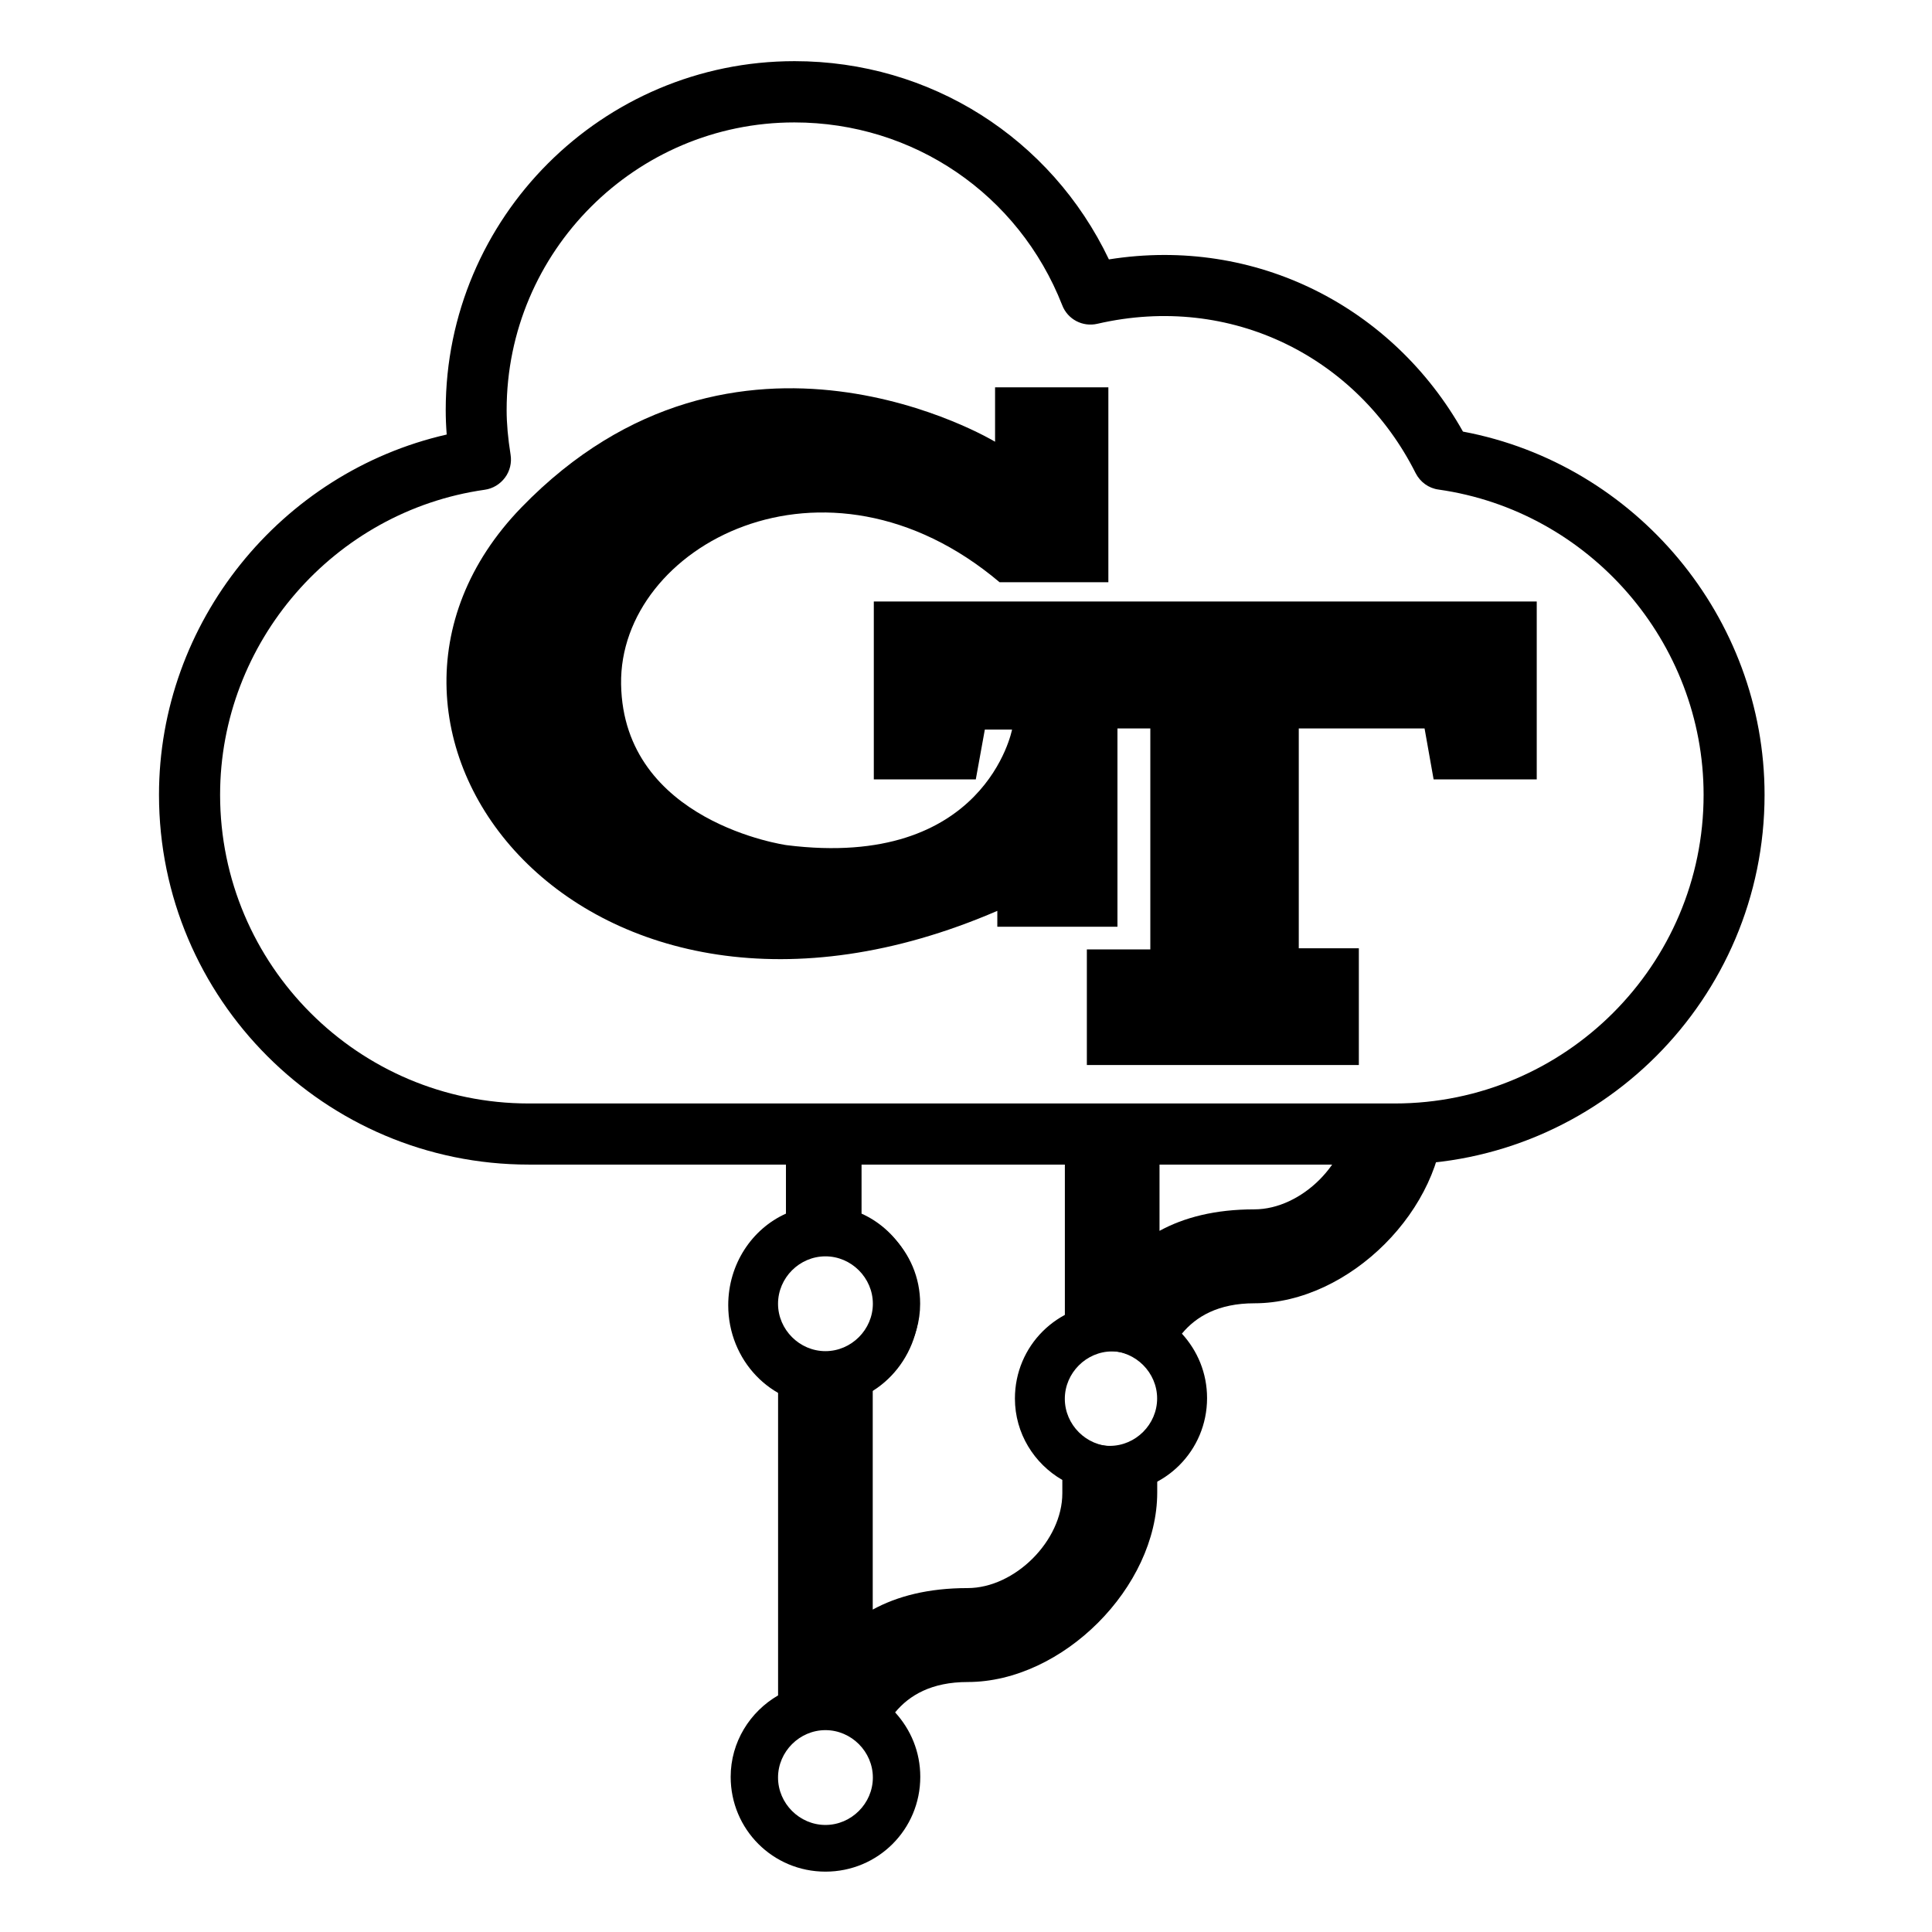 <?xml version="1.0" encoding="UTF-8"?>
<!DOCTYPE svg  PUBLIC '-//W3C//DTD SVG 1.1//EN'  'http://www.w3.org/Graphics/SVG/1.1/DTD/svg11.dtd'>
<svg enable-background="new 0 0 128 128" version="1.1" viewBox="0 0 128 128" xml:space="preserve" xmlns="http://www.w3.org/2000/svg" xmlns:xlink="http://www.w3.org/1999/xlink">
		<defs>
			<rect id="b" x="29.579" y="76.157" width="69.229" height="47.843"/>
		</defs>
		<clipPath id="a">
			<use overflow="visible" xlink:href="#b"/>
		</clipPath>
		<g clip-path="url(#a)">
				<path d="m92.522 61.285c-3.481 0-6.281 2.795-6.281 6.28 0 2.308 1.277 4.319 3.141 5.394v0.883c0 3.141-3.141 6.281-6.281 6.281-2.598 0-4.658 0.537-6.28 1.424v-14.869c1.863-1.079 3.141-3.091 3.141-5.393 4e-3 -3.486-2.792-6.281-6.272-6.281-3.485 0-6.281 2.795-6.281 6.281 0 2.307 1.277 4.318 3.141 5.393v20.555c-1.863 1.08-3.141 3.092-3.141 5.395 0 3.48 2.796 6.281 6.281 6.281 3.48 0 6.281-2.796 6.281-6.281 0-1.667-0.637-3.141-1.667-4.27 0.933-1.129 2.405-2.012 4.808-2.012 6.28 0 12.557-6.281 12.557-12.558v-0.882c1.864-1.08 3.141-3.092 3.141-5.395 0-3.48-2.795-6.281-6.28-6.281v0.055h-8e-3zm-18.834-3.14c1.716 0 3.141 1.424 3.141 3.141 0 1.715-1.425 3.14-3.141 3.14s-3.141-1.425-3.141-3.14c1e-3 -1.722 1.422-3.141 3.141-3.141zm0 37.671c-1.716 0-3.141-1.425-3.141-3.141s1.425-3.141 3.141-3.141 3.141 1.425 3.141 3.141-1.425 3.141-3.141 3.141zm18.834-25.115c-1.716 0-3.141-1.425-3.141-3.141s1.425-3.141 3.141-3.141 3.141 1.425 3.141 3.141-1.421 3.141-3.141 3.141z"/>
		</g>
		<g clip-path="url(#a)">
				<path d="m73.522 86.377c-3.481 0-6.281 2.795-6.281 6.28 0 2.308 1.277 4.319 3.141 5.394v0.883c0 3.141-3.141 6.281-6.281 6.281-2.598 0-4.658 0.537-6.28 1.424v-14.869c1.863-1.079 3.141-3.091 3.141-5.393 4e-3 -3.486-2.792-6.281-6.272-6.281-3.485 0-6.281 2.795-6.281 6.281 0 2.307 1.277 4.318 3.141 5.393v20.555c-1.863 1.08-3.141 3.092-3.141 5.395 0 3.48 2.796 6.281 6.281 6.281 3.48 0 6.281-2.796 6.281-6.281 0-1.667-0.637-3.141-1.667-4.27 0.933-1.129 2.405-2.012 4.808-2.012 6.28 0 12.557-6.281 12.557-12.558v-0.882c1.864-1.08 3.141-3.092 3.141-5.395 0-3.48-2.795-6.281-6.28-6.281v0.055h-8e-3zm-18.834-3.141c1.716 0 3.141 1.424 3.141 3.141 0 1.715-1.425 3.14-3.141 3.14s-3.141-1.425-3.141-3.14c1e-3 -1.721 1.422-3.141 3.141-3.141zm0 37.672c-1.716 0-3.141-1.425-3.141-3.141s1.425-3.141 3.141-3.141 3.141 1.425 3.141 3.141-1.425 3.141-3.141 3.141zm18.834-25.115c-1.716 0-3.141-1.425-3.141-3.141s1.425-3.141 3.141-3.141 3.141 1.425 3.141 3.141-1.421 3.141-3.141 3.141z"/>
		</g>
		<g clip-path="url(#a)">
				<path d="m57.08 80.406v-20.919c2.251-1.016 3.824-3.354 3.824-6.073 0-3.652-2.833-6.613-6.328-6.613-3.494 0-6.329 2.961-6.329 6.613 0 2.72 1.578 5.057 3.824 6.073v20.919c-2.251 1.01-3.824 3.348-3.824 6.068 0 3.65 2.834 6.613 6.329 6.613s6.328-2.963 6.328-6.613c0-2.72-1.573-5.058-3.824-6.068m-6.157-26.992c0-2.107 1.636-3.817 3.652-3.817s3.652 1.709 3.652 3.817c0 2.106-1.636 3.815-3.652 3.815s-3.652-1.709-3.652-3.815m3.653 36.879c-2.017 0-3.652-1.713-3.652-3.818 0-2.107 1.636-3.816 3.652-3.816s3.652 1.709 3.652 3.816c0 2.105-1.636 3.818-3.652 3.818"/>
		</g>
	<defs>
		<filter filterUnits="userSpaceOnUse">
				<feColorMatrix color-interpolation-filters="sRGB" result="source" values="-1 0 0 0 1  0 -1 0 0 1  0 0 -1 0 1  0 0 0 1 0"/>
			<feFlood flood-color="white" result="back"/>
			<feBlend in="source" in2="back"/>
		</filter>
	</defs>
	<mask maskUnits="userSpaceOnUse">
	</mask>
						<path d="m92.408 77.157h-57.376c-13.514 0-24.498-10.985-24.498-24.499 0-11.43 8.065-21.362 19.061-23.869-0.044-0.564-0.065-1.107-0.065-1.629 0-12.742 10.365-23.108 23.109-23.108 8.998 0 16.997 5.102 20.829 13.134 9.748-1.552 18.832 3.17 23.457 11.408 11.451 2.148 19.982 12.309 19.982 24.064-1e-3 13.514-10.985 24.499-24.499 24.499zm-39.782-69.046c-10.507 0-19.06 8.553-19.06 19.061 0 0.89 0.087 1.855 0.261 2.952 0.086 0.531-0.044 1.085-0.37 1.52-0.325 0.435-0.803 0.728-1.346 0.804-9.997 1.422-17.529 10.115-17.529 20.211 0 11.277 9.172 20.449 20.449 20.449h57.376c11.277 0 20.461-9.172 20.461-20.449 0-10.106-7.543-18.801-17.553-20.223-0.662-0.087-1.225-0.499-1.529-1.096-3.844-7.652-12.189-11.94-21.08-9.889-0.977 0.228-1.975-0.293-2.334-1.237-2.886-7.349-9.854-12.103-17.746-12.103z"/>
	<path d="m66.225 38.574h7.207v-12.912h-7.506v3.604s-17.119-10.36-31.382 4.354c-14.266 14.715 4.054 38.589 31.531 26.727v1.052h7.959v-13.139h2.178v14.64h-4.205v7.659h18.02v-7.733h-3.98v-14.566h8.334l0.6 3.378h6.832v-11.786h-43.921v11.786h6.757l0.599-3.302h1.803s-1.771 9.315-14.94 7.657c0 0-10.812-1.501-10.962-10.661-0.149-9.159 13.515-16.518 25.076-6.758z"/>
</svg>
